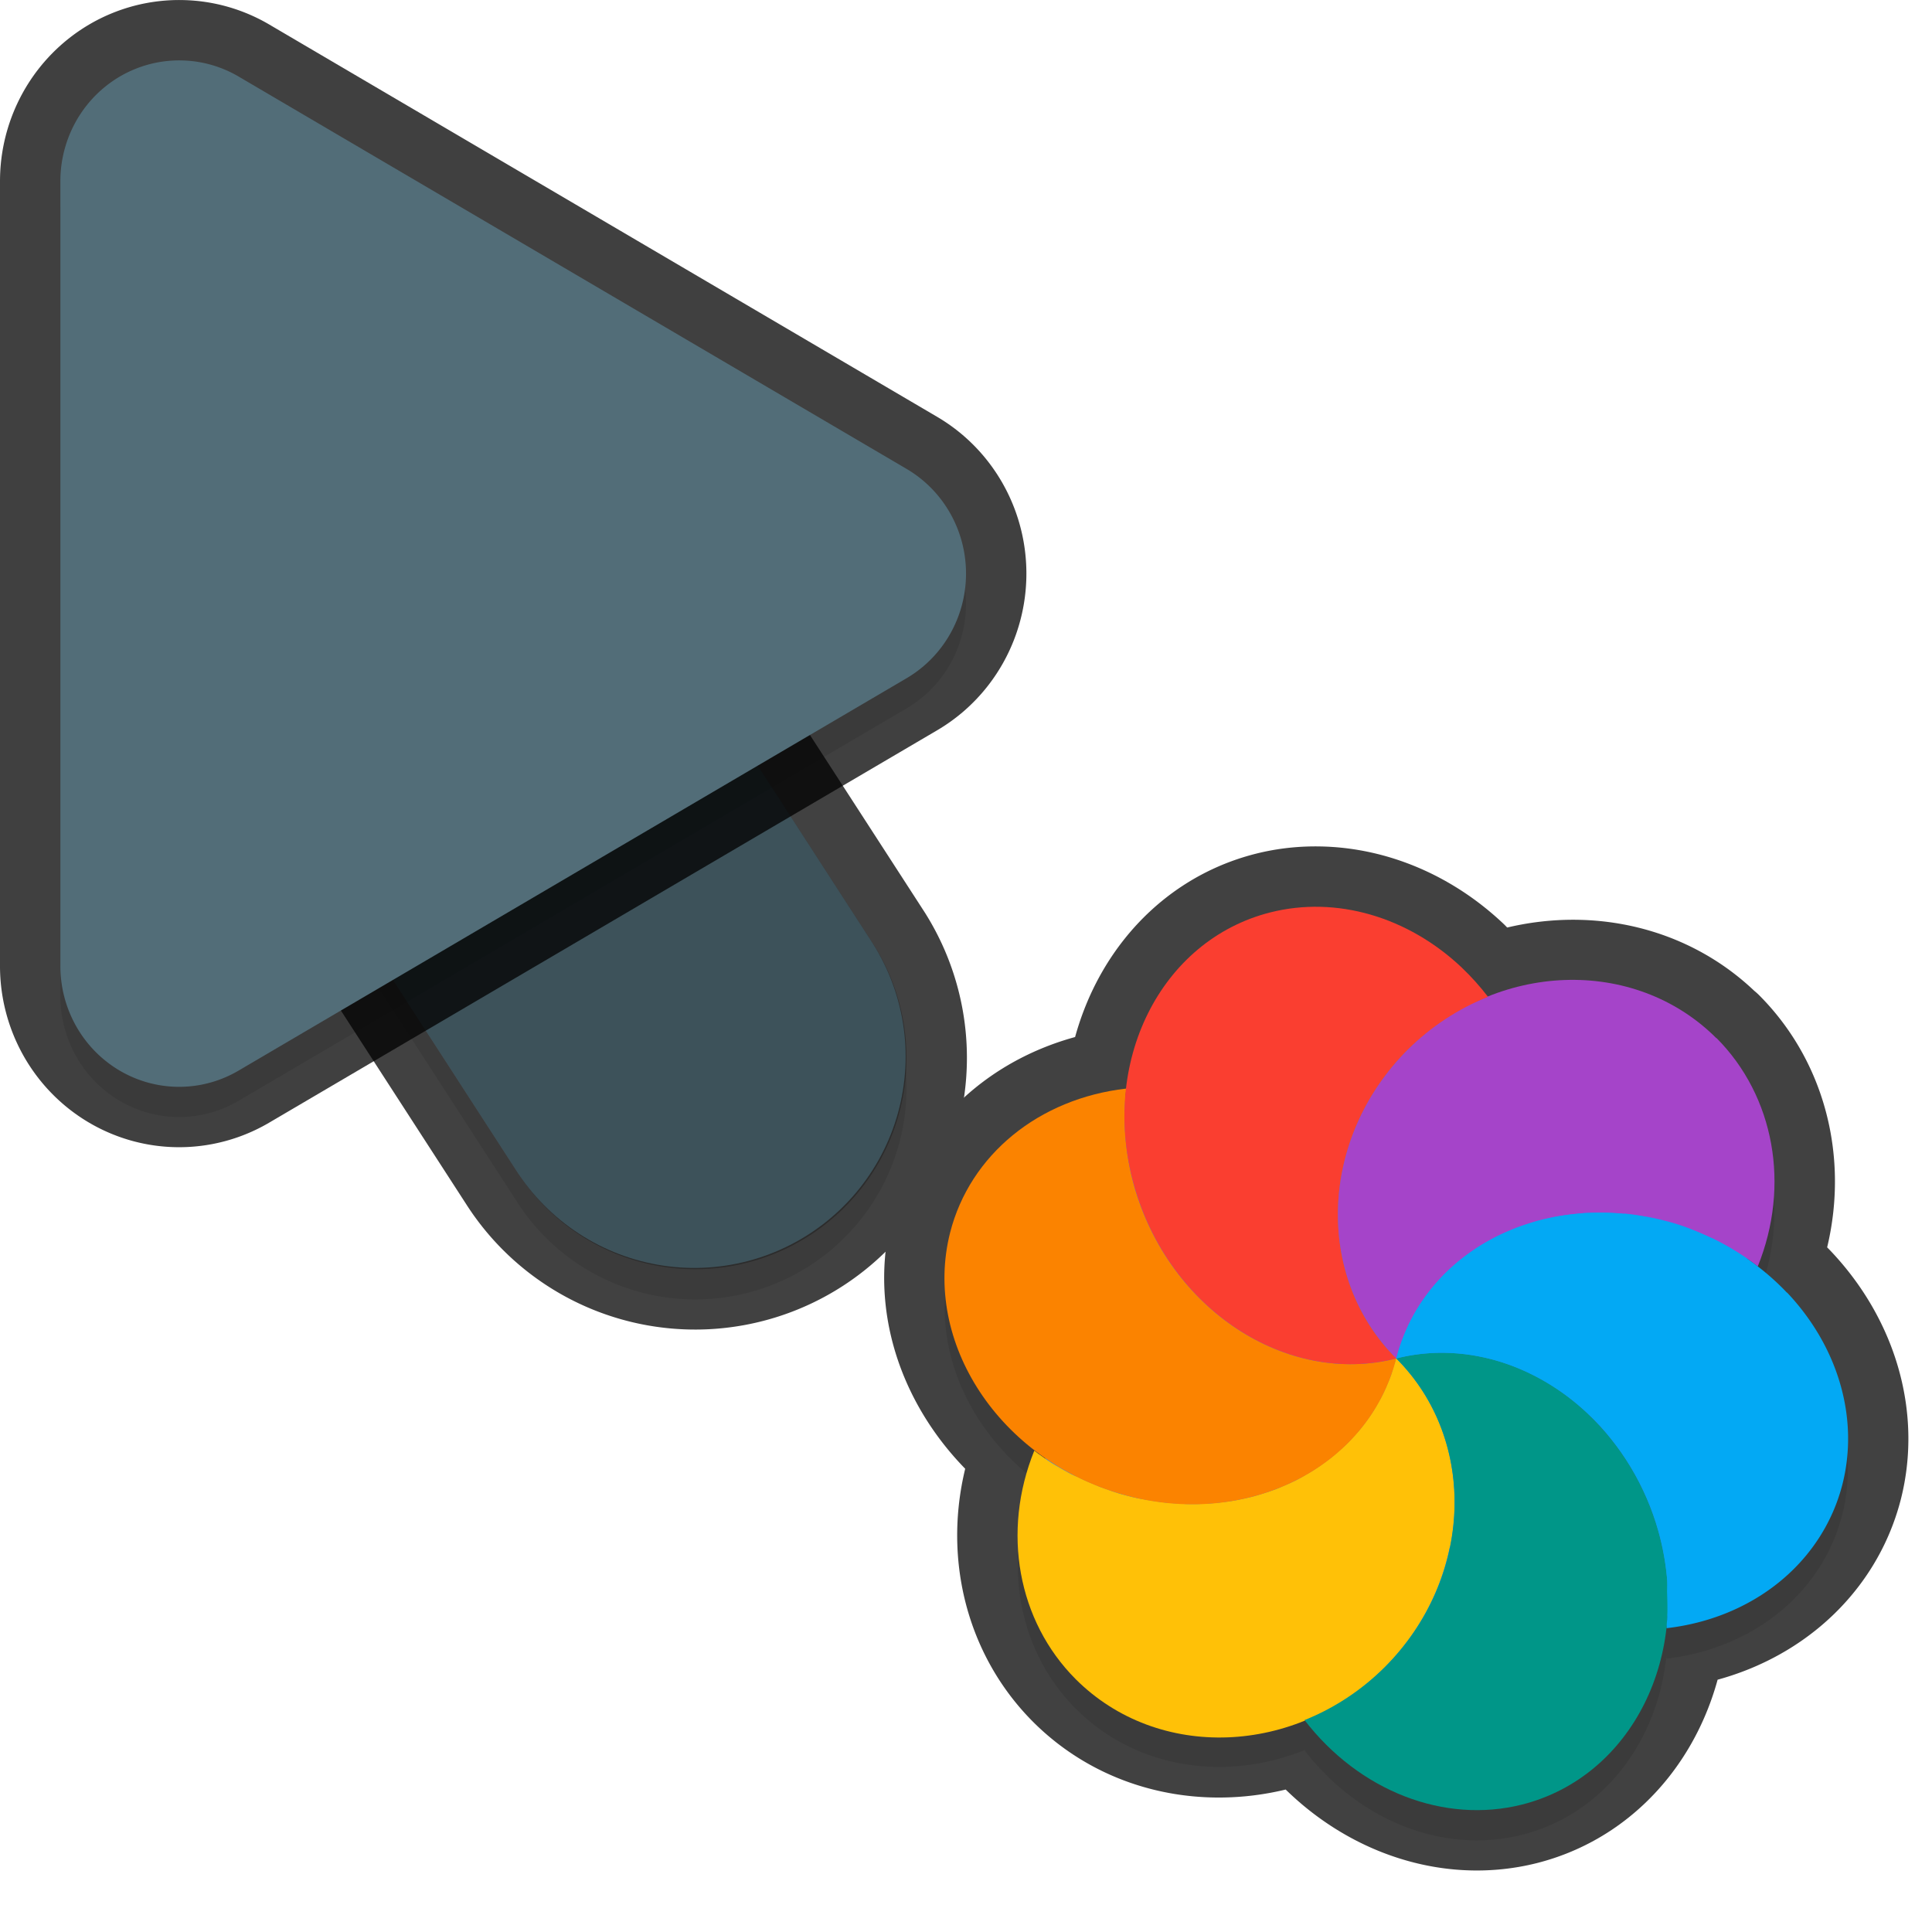 <svg xmlns="http://www.w3.org/2000/svg" id="svg5327" width="32" height="32" version="1.1">
 <defs id="defs5329">
  <filter id="filter843" style="color-interpolation-filters:sRGB" width="1.108" height="1.087" x="-.05" y="-.04">
   <feGaussianBlur id="feGaussianBlur845" stdDeviation=".281"/>
  </filter>
  <filter id="filter835" style="color-interpolation-filters:sRGB" width="1.102" height="1.09" x="-.05" y="-.04">
   <feGaussianBlur id="feGaussianBlur837" stdDeviation=".32"/>
  </filter>
  <filter id="filter886" style="color-interpolation-filters:sRGB" width="1.096" height="1.096" x="-.05" y="-.05">
   <feGaussianBlur id="feGaussianBlur888" stdDeviation=".299"/>
  </filter>
 </defs>
 <path id="ellipse861" style="opacity:0.3;fill:#000000;stroke-width:0.375;filter:url(#filter886)" d="m 28.43,17.696 c -0.998,-0.999 -2.495,-1.212 -3.801,-0.679 0.01,-0.01 0.011,-0.01 0.017,-0.01 -0.132,-0.171 -0.275,-0.332 -0.43,-0.479 -0.899,-0.851 -2.087,-1.194 -3.175,-0.918 -1.335,0.338 -2.226,1.52 -2.385,2.929 -0.002,-5e-4 -0.005,0 0.002,-0.013 -1.449,0.165 -2.589,1.097 -2.918,2.385 -0.341,1.347 0.275,2.759 1.443,3.636 -0.016,0 -0.033,-0.019 -0.048,-0.027 -0.543,1.343 -0.275,2.822 0.686,3.785 1,1 2.502,1.21 3.81,0.673 -0.011,0.01 -0.016,0.01 -0.024,0.013 0.907,1.177 2.314,1.724 3.603,1.399 1.348,-0.342 2.247,-1.542 2.392,-2.969 -0.001,0.016 1.83e-4,0.035 -0.001,0.051 A 3.844,3.396 21.279 0 0 30.514,25.087 3.844,3.396 21.279 0 0 29.595,21.912 3.844,3.396 21.279 0 0 29.113,21.482 c 0.542,-1.342 0.274,-2.82 -0.686,-3.783 z M 17.311,24.639 a 6.189,6 45 0 0 0.001,0 c -0.002,0 -0.003,0 -0.005,0 0.001,8e-4 0.002,5e-4 0.003,0 z"/>
 <path id="path877" style="color:#000000;font-style:normal;font-variant:normal;font-weight:normal;font-stretch:normal;font-size:medium;line-height:normal;font-family:sans-serif;font-variant-ligatures:normal;font-variant-position:normal;font-variant-caps:normal;font-variant-numeric:normal;font-variant-alternates:normal;font-feature-settings:normal;text-indent:0;text-align:start;text-decoration:none;text-decoration-line:none;text-decoration-style:solid;text-decoration-color:#000000;letter-spacing:normal;word-spacing:normal;text-transform:none;writing-mode:lr-tb;direction:ltr;text-orientation:mixed;dominant-baseline:auto;baseline-shift:baseline;text-anchor:start;white-space:normal;shape-padding:0;clip-rule:nonzero;display:inline;overflow:visible;visibility:visible;opacity:0.3;isolation:auto;mix-blend-mode:normal;color-interpolation:sRGB;color-interpolation-filters:linearRGB;solid-color:#000000;solid-opacity:1;vector-effect:none;fill:#000000;fill-opacity:1;fill-rule:nonzero;stroke:none;stroke-width:7;stroke-linecap:round;stroke-linejoin:miter;stroke-miterlimit:4;stroke-dasharray:none;stroke-dashoffset:0;stroke-opacity:1;filter:url(#filter843);color-rendering:auto;image-rendering:auto;shape-rendering:auto;text-rendering:auto;enable-background:accumulate" d="m 6.01,5.959 a 3.5,3.5 0 0 0 -2.949,5.443 l 5.5,8.5 a 3.501,3.501 0 1 0 5.879,-3.803 l -5.5,-8.5 A 3.5,3.5 0 0 0 6.01,5.959 Z"/>
 <g id="g880" style="opacity:0.75">
  <path id="path874" style="color:#000000;font-style:normal;font-variant:normal;font-weight:normal;font-stretch:normal;font-size:medium;line-height:normal;font-family:sans-serif;font-variant-ligatures:normal;font-variant-position:normal;font-variant-caps:normal;font-variant-numeric:normal;font-variant-alternates:normal;font-feature-settings:normal;text-indent:0;text-align:start;text-decoration:none;text-decoration-line:none;text-decoration-style:solid;text-decoration-color:#000000;letter-spacing:normal;word-spacing:normal;text-transform:none;writing-mode:lr-tb;direction:ltr;text-orientation:mixed;dominant-baseline:auto;baseline-shift:baseline;text-anchor:start;white-space:normal;shape-padding:0;clip-rule:nonzero;display:inline;overflow:visible;visibility:visible;opacity:1;isolation:auto;mix-blend-mode:normal;color-interpolation:sRGB;color-interpolation-filters:linearRGB;solid-color:#000000;solid-opacity:1;vector-effect:none;fill:none;fill-opacity:1;fill-rule:nonzero;stroke:#010101;stroke-width:2;stroke-linecap:round;stroke-linejoin:round;stroke-miterlimit:4;stroke-dasharray:none;stroke-dashoffset:0;stroke-opacity:1;color-rendering:auto;image-rendering:auto;shape-rendering:auto;text-rendering:auto;enable-background:accumulate" d="m 6.01,5.46 a 3.5,3.5 0 0 0 -2.949,5.441 l 5.5,8.5 a 3.501,3.501 0 1 0 5.879,-3.803 l -5.5,-8.5 A 3.5,3.5 0 0 0 6.01,5.46 Z"/>
  <path id="ellipse857" style="fill:none;stroke-width:2;stroke:#010101;stroke-opacity:1;stroke-miterlimit:4;stroke-dasharray:none;stroke-linejoin:round;stroke-linecap:round;opacity:1" d="M 21.869 15.02 C 21.591 15.013 21.313 15.042 21.041 15.111 C 19.706 15.45 18.814 16.633 18.656 18.043 C 18.657 18.038 18.656 18.034 18.656 18.029 C 17.207 18.194 16.067 19.126 15.738 20.414 C 15.385 21.81 16.059 23.274 17.311 24.143 A 6.189 6 45 0 0 17.318 24.16 C 17.286 24.137 17.251 24.117 17.219 24.094 C 17.186 24.075 17.161 24.047 17.131 24.027 C 16.588 25.37 16.857 26.849 17.818 27.812 C 18.814 28.808 20.306 29.021 21.609 28.492 C 22.516 29.668 23.922 30.213 25.211 29.889 C 26.563 29.546 27.465 28.338 27.605 26.904 C 27.605 26.908 27.606 26.912 27.605 26.916 C 27.604 26.932 27.605 26.953 27.604 26.969 A 3.844 3.396 21.279 0 0 30.516 24.582 A 3.844 3.396 21.279 0 0 29.598 21.41 A 3.844 3.396 21.279 0 0 29.092 20.963 C 29.099 20.968 29.108 20.971 29.115 20.977 C 29.658 19.633 29.391 18.155 28.43 17.191 L 28.43 17.197 C 27.433 16.2 25.938 15.985 24.633 16.516 C 24.637 16.514 24.642 16.512 24.646 16.51 C 24.514 16.339 24.371 16.178 24.217 16.031 L 24.217 16.029 C 23.543 15.391 22.705 15.04 21.869 15.02 z"/>
 </g>
 <path id="path4" style="fill:none;stroke:#526d78;stroke-width:7;stroke-linecap:round;stroke-opacity:1" d="m 11.5,17.501 -5.5,-8.5"/>
 <path id="path881" style="opacity:0.3;fill:#000000;stroke-width:0.5;filter:url(#filter835)" d="M 3.013,1.502 A 1.967,2.001 0 0 0 1,3.502 V 16.499 A 1.967,2.001 0 0 0 3.951,18.233 L 15.015,11.734 a 1.967,2.001 0 0 0 0,-3.468 L 3.951,1.768 A 1.967,2.001 0 0 0 3.013,1.502 Z"/>
 <path id="path876" style="fill:none;stroke-width:2;stroke:#010101;stroke-opacity:1;stroke-miterlimit:4;stroke-dasharray:none;stroke-linejoin:round;opacity:0.75" d="M 3.013,1.001 A 1.967,2.001 0 0 0 1,3.001 V 15.999 A 1.967,2.001 0 0 0 3.951,17.733 L 15.015,11.234 a 1.967,2.001 0 0 0 0,-3.468 L 3.951,1.267 A 1.967,2.001 0 0 0 3.013,1.001 Z"/>
 <path id="path845" style="color:#000000;font-style:normal;font-variant:normal;font-weight:normal;font-stretch:normal;font-size:medium;line-height:normal;font-family:sans-serif;font-variant-ligatures:normal;font-variant-position:normal;font-variant-caps:normal;font-variant-numeric:normal;font-variant-alternates:normal;font-feature-settings:normal;text-indent:0;text-align:start;text-decoration:none;text-decoration-line:none;text-decoration-style:solid;text-decoration-color:#000000;letter-spacing:normal;word-spacing:normal;text-transform:none;writing-mode:lr-tb;direction:ltr;text-orientation:mixed;dominant-baseline:auto;baseline-shift:baseline;text-anchor:start;white-space:normal;shape-padding:0;clip-rule:nonzero;display:inline;overflow:visible;visibility:visible;opacity:0.25;isolation:auto;mix-blend-mode:normal;color-interpolation:sRGB;color-interpolation-filters:linearRGB;solid-color:#000000;solid-opacity:1;vector-effect:none;fill:#000000;fill-opacity:1;fill-rule:nonzero;stroke:none;stroke-width:7;stroke-linecap:round;stroke-linejoin:miter;stroke-miterlimit:4;stroke-dasharray:none;stroke-dashoffset:0;stroke-opacity:1;color-rendering:auto;image-rendering:auto;shape-rendering:auto;text-rendering:auto;enable-background:accumulate" d="m 6.01,5.46 a 3.5,3.5 0 0 0 -2.949,5.441 l 5.5,8.5 a 3.501,3.501 0 1 0 5.879,-3.803 l -5.5,-8.5 A 3.5,3.5 0 0 0 6.01,5.46 Z"/>
 <path id="path8" style="fill:#526d78;stroke-width:0.5" d="M 3.013,1.001 A 1.967,2.001 0 0 0 1,3.001 V 15.999 A 1.967,2.001 0 0 0 3.951,17.733 L 15.015,11.234 a 1.967,2.001 0 0 0 0,-3.468 L 3.951,1.267 A 1.967,2.001 0 0 0 3.013,1.001 Z"/>
 <ellipse id="ellipse3" style="fill:#278df2;stroke-width:0.375" cx="32.263" cy="-.443" rx="6.189" ry="6" transform="rotate(45)"/>
 <path id="ellipse10" style="fill:#ffc107;stroke-width:0.375" d="m 23.126,22.5 c -0.024,0.091 -0.052,0.181 -0.084,0.269 -0.022,0.06 -0.046,0.119 -0.072,0.177 -0.019,0.046 -0.039,0.093 -0.061,0.138 -0.027,0.054 -0.056,0.107 -0.087,0.159 -0.026,0.048 -0.053,0.094 -0.082,0.14 -0.032,0.049 -0.065,0.097 -0.099,0.144 -0.034,0.047 -0.069,0.094 -0.106,0.139 -0.035,0.042 -0.073,0.084 -0.11,0.124 -0.036,0.041 -0.073,0.081 -0.112,0.12 -0.047,0.044 -0.095,0.089 -0.145,0.131 -0.039,0.035 -0.078,0.069 -0.119,0.102 -0.045,0.035 -0.091,0.069 -0.138,0.102 -0.051,0.037 -0.104,0.074 -0.157,0.108 -0.046,0.028 -0.092,0.055 -0.139,0.082 -0.051,0.03 -0.102,0.059 -0.155,0.086 -0.066,0.032 -0.132,0.062 -0.2,0.09 -0.041,0.018 -0.083,0.037 -0.124,0.053 -0.068,0.025 -0.138,0.049 -0.209,0.071 -0.047,0.015 -0.095,0.029 -0.142,0.043 -0.066,0.018 -0.132,0.034 -0.199,0.047 -0.057,0.013 -0.114,0.024 -0.173,0.034 -0.058,0.01 -0.116,0.016 -0.175,0.023 -0.063,0.01 -0.127,0.015 -0.191,0.019 -0.067,0 -0.135,0.01 -0.203,0.01 -0.055,0 -0.11,0 -0.164,6e-4 -0.078,0 -0.157,-0.01 -0.236,-0.013 -0.045,0 -0.089,-0.01 -0.134,-0.01 -0.071,-0.01 -0.143,-0.017 -0.214,-0.029 -0.064,-0.01 -0.127,-0.022 -0.191,-0.033 -0.104,-0.018 -0.206,-0.045 -0.308,-0.072 -0.11,-0.03 -0.218,-0.069 -0.325,-0.109 -0.044,-0.012 -0.085,-0.033 -0.127,-0.05 -0.08,-0.032 -0.158,-0.066 -0.235,-0.102 -0.031,-0.019 -0.063,-0.036 -0.099,-0.045 -0.084,-0.037 -0.164,-0.083 -0.243,-0.129 -0.027,-0.018 -0.055,-0.031 -0.082,-0.047 -0.093,-0.054 -0.18,-0.116 -0.266,-0.179 -0.033,-0.019 -0.058,-0.046 -0.089,-0.066 -0.543,1.343 -0.275,2.822 0.686,3.785 1.36,1.359 3.648,1.274 5.113,-0.191 1.464,-1.464 1.55,-3.753 0.191,-5.113 z m 0,0 c -2.92e-4,-3e-4 0,0 0,0 z"/>
 <path id="path9" style="fill:#a544c9;stroke-width:0.375" d="m 28.43,17.197 c -1.359,-1.36 -3.649,-1.276 -5.114,0.189 -1.465,1.465 -1.55,3.755 -0.189,5.114 0.024,-0.091 0.052,-0.181 0.084,-0.269 0.023,-0.062 0.049,-0.123 0.076,-0.184 0.017,-0.042 0.035,-0.084 0.054,-0.126 0.029,-0.058 0.06,-0.116 0.092,-0.173 0.024,-0.043 0.05,-0.087 0.077,-0.13 0.037,-0.057 0.076,-0.113 0.117,-0.167 0.024,-0.034 0.049,-0.067 0.074,-0.099 0.054,-0.066 0.111,-0.131 0.171,-0.193 0.016,-0.019 0.032,-0.036 0.048,-0.054 0.066,-0.065 0.134,-0.127 0.206,-0.186 0.018,-0.015 0.035,-0.03 0.054,-0.046 0.066,-0.053 0.134,-0.104 0.204,-0.152 0.03,-0.021 0.06,-0.042 0.09,-0.063 0.064,-0.04 0.13,-0.078 0.197,-0.115 0.038,-0.022 0.077,-0.043 0.116,-0.063 0.064,-0.031 0.129,-0.06 0.195,-0.087 0.048,-0.022 0.095,-0.042 0.144,-0.061 0.06,-0.022 0.121,-0.042 0.182,-0.061 0.051,-0.017 0.103,-0.035 0.155,-0.05 0.082,-0.022 0.164,-0.04 0.247,-0.057 0.033,-0.01 0.066,-0.012 0.1,-0.02 0.093,-0.015 0.186,-0.028 0.28,-0.037 0.029,0 0.058,-0.01 0.087,-0.01 0.094,-0.01 0.189,-0.01 0.284,-0.011 0.029,0 0.058,-0.001 0.086,-6e-4 0.103,0 0.207,0.01 0.311,0.015 0.02,0.01 0.042,8e-4 0.062,0 0.095,0.01 0.191,0.023 0.286,0.04 0.035,0.01 0.073,0.01 0.108,0.019 0.115,0.021 0.228,0.048 0.341,0.079 0.212,0.057 0.417,0.139 0.616,0.232 0.031,0.019 0.068,0.028 0.101,0.043 0.264,0.129 0.512,0.284 0.742,0.463 0.543,-1.343 0.275,-2.822 -0.686,-3.786 z"/>
 <path id="path14" style="fill:#ffc107;stroke-width:0.375" d="m 23.127,22.5 c -8.485,2e-4 -4.243,2e-4 0,0 z m -1.5e-4,10e-5 c -0.426,1.29 -0.054,2.403 0.887,3.139 0.235,-1.126 -0.055,-2.307 -0.887,-3.139 z"/>
 <path id="path11" style="fill:#009688;stroke-width:0.375" d="m 26.302,23.418 c -0.899,-0.851 -2.087,-1.194 -3.176,-0.918 1.359,1.359 1.274,3.648 -0.19,5.113 -0.382,0.38 -0.835,0.679 -1.329,0.877 0.907,1.177 2.315,1.724 3.604,1.399 1.821,-0.462 2.831,-2.49 2.255,-4.531 -0.21,-0.744 -0.616,-1.421 -1.165,-1.94 z m -4.694,5.071 z m 1.519,-5.99 z"/>
 <path id="ellipse980" style="fill:#03a9f4;stroke-width:0.375" d="m 29.597,21.41 a 3.844,3.396 21.279 0 0 -1.94,-1.164 3.844,3.396 21.279 0 0 -4.53,2.254 c 0.136,-0.035 0.273,-0.059 0.412,-0.075 0.139,-0.015 0.279,-0.022 0.418,-0.018 0.417,0.01 0.835,0.103 1.232,0.273 0.265,0.114 0.523,0.263 0.765,0.442 0.12,0.09 0.237,0.188 0.349,0.294 0.141,0.127 0.267,0.268 0.384,0.417 0.237,0.296 0.436,0.626 0.588,0.978 0.076,0.176 0.141,0.358 0.193,0.544 0.075,0.266 0.121,0.533 0.144,0.795 0.006,0.077 -0.002,0.15 -2.6e-5,0.227 0.006,0.182 0.011,0.364 -0.007,0.54 -0.001,0.016 1.83e-4,0.035 -0.001,0.051 a 3.844,3.396 21.279 0 0 2.913,-2.385 3.844,3.396 21.279 0 0 -0.918,-3.175 z"/>
 <path id="ellipse14" style="fill:#fb8300;stroke-width:0.375" d="m 23.126,22.5 c -2.92e-4,-3e-4 0,0 0,0 z m 0,0 c -1.821,0.462 -3.764,-0.817 -4.341,-2.857 -0.148,-0.531 -0.192,-1.081 -0.13,-1.613 -1.449,0.165 -2.589,1.097 -2.918,2.385 -0.461,1.821 0.819,3.764 2.859,4.339 2.04,0.576 4.068,-0.433 4.53,-2.254 z"/>
 <path id="ellipse18" style="fill:#fa3e30;stroke-width:0.375" d="m 24.216,16.03 c -0.899,-0.851 -2.087,-1.193 -3.175,-0.918 -1.822,0.461 -2.832,2.49 -2.255,4.531 0.576,2.04 2.52,3.32 4.341,2.858 -1.36,-1.359 -1.276,-3.649 0.189,-5.114 0.382,-0.38 0.836,-0.679 1.33,-0.877 -0.132,-0.171 -0.275,-0.332 -0.43,-0.479 z m -1.09,6.47 c -2.92e-4,-3e-4 0,0 0,0 z"/>
</svg>
